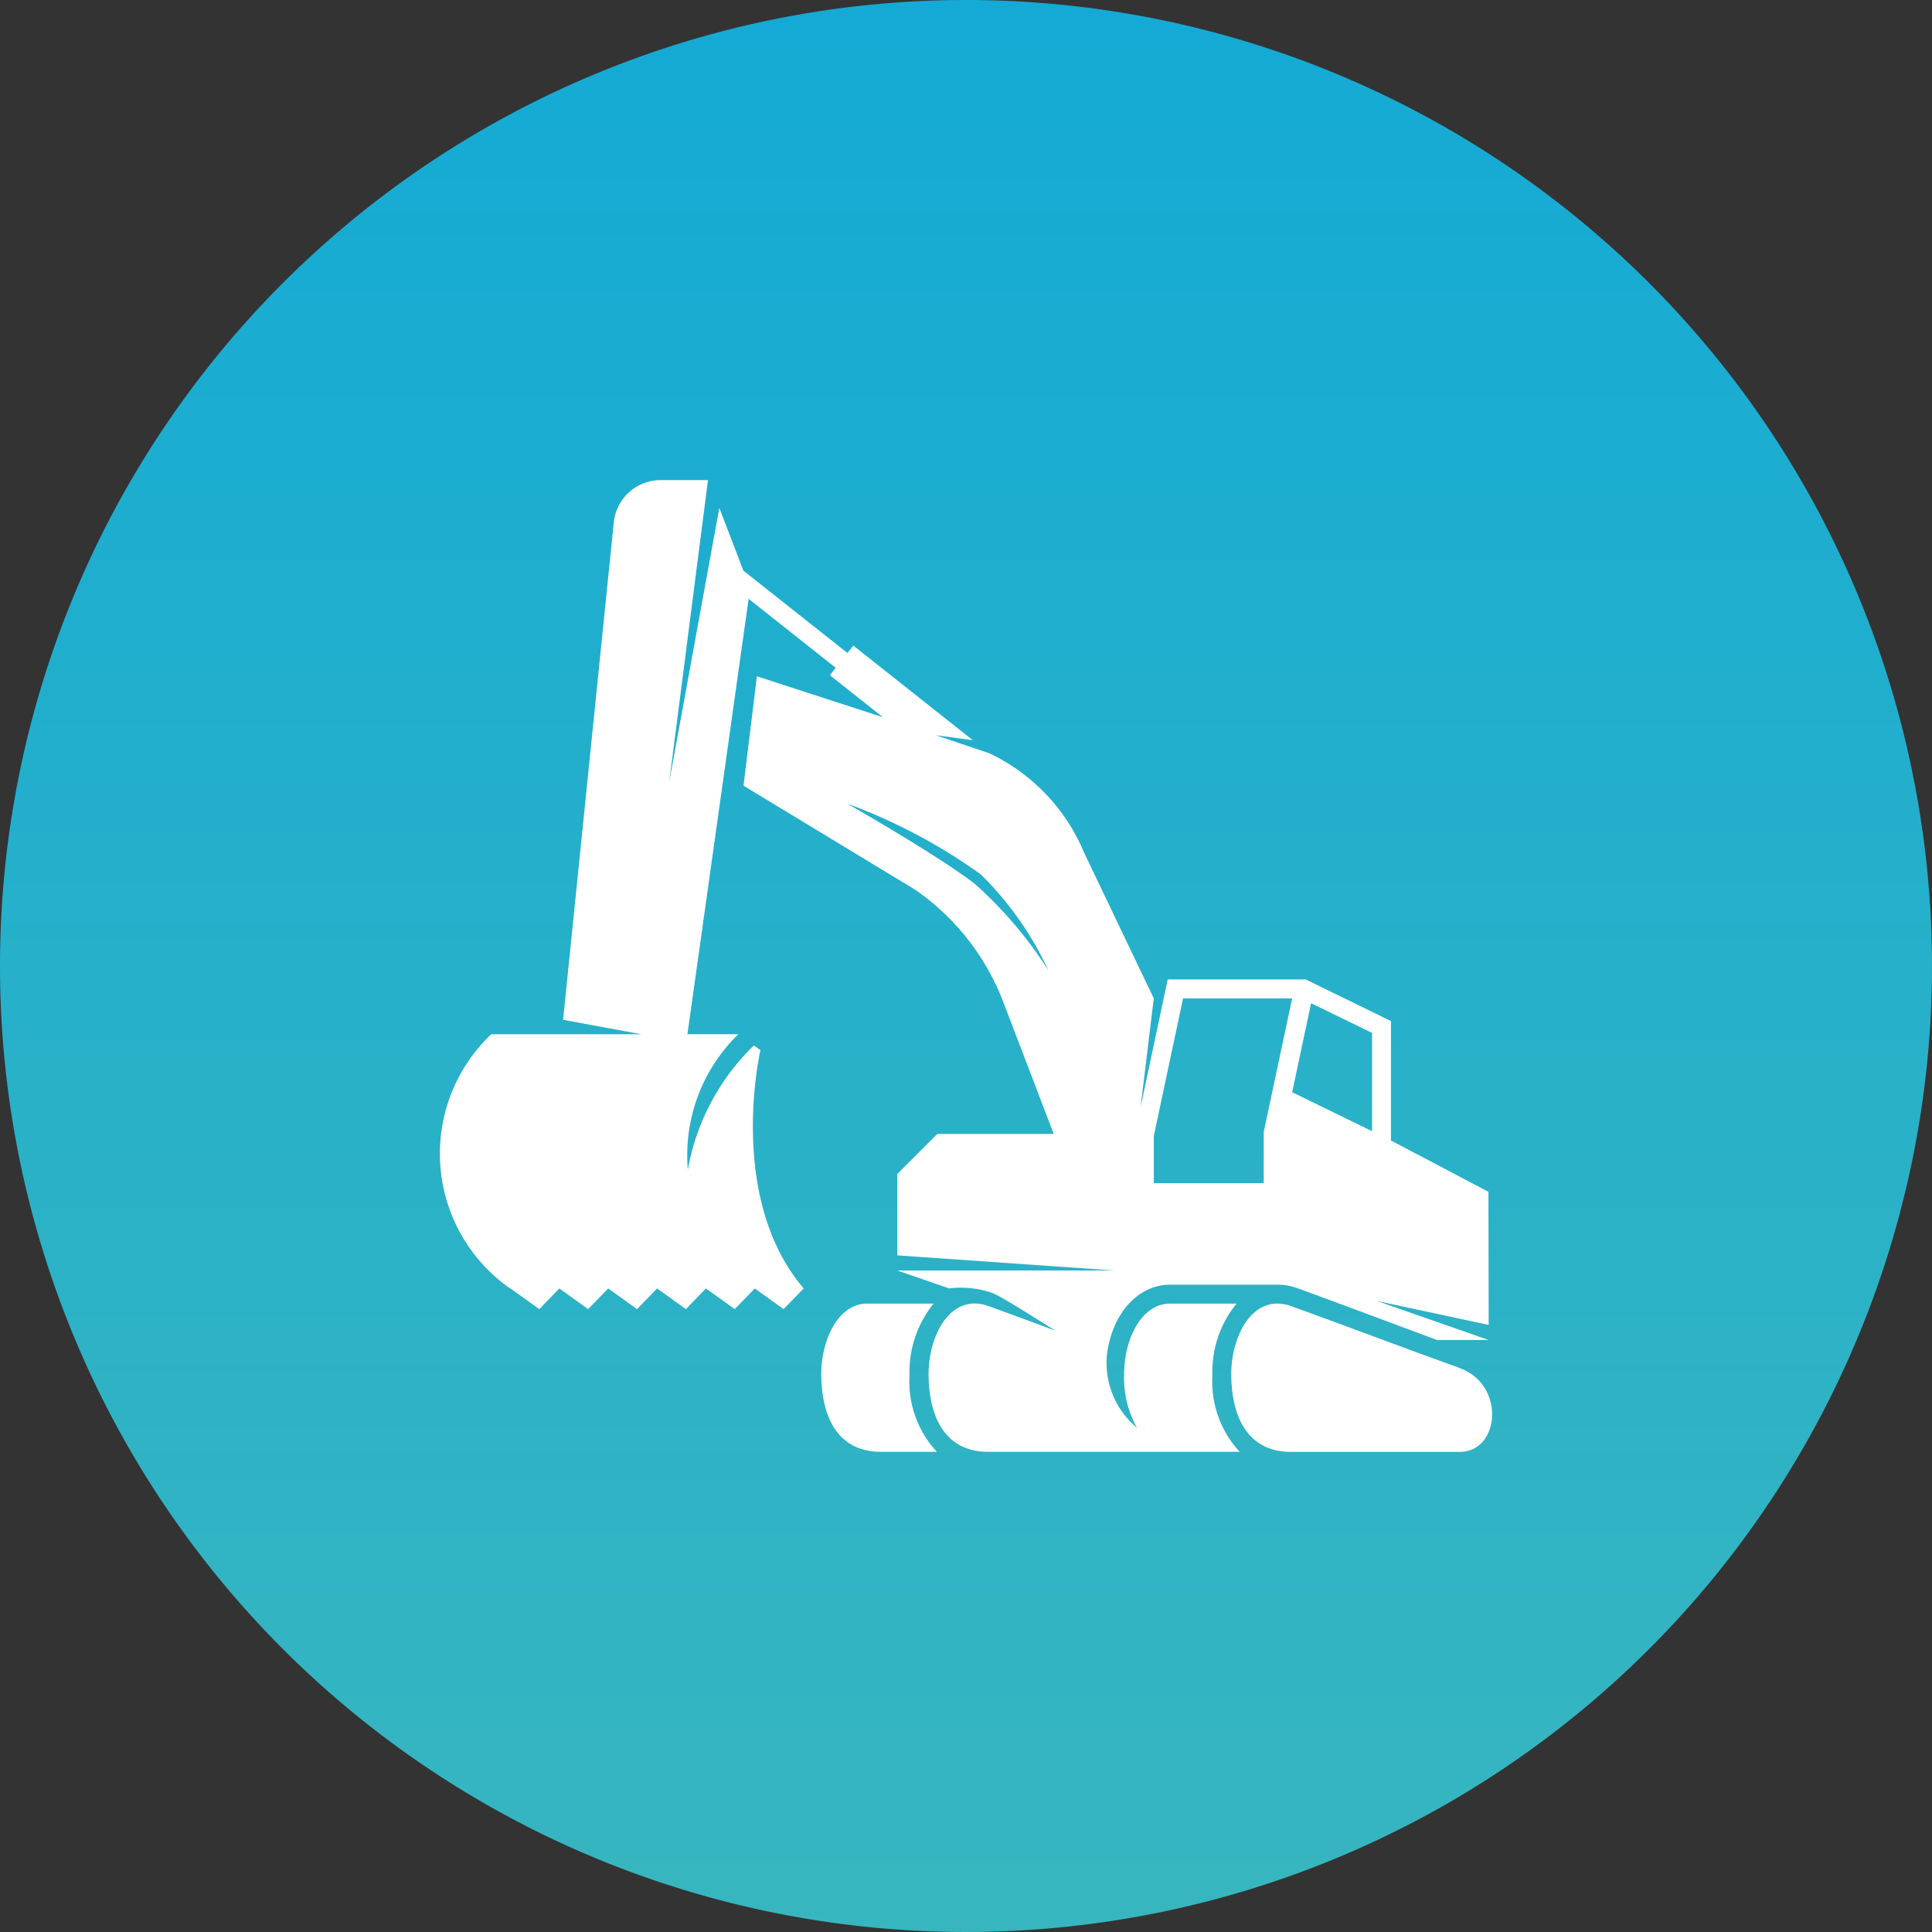 <svg xmlns="http://www.w3.org/2000/svg" xmlns:xlink="http://www.w3.org/1999/xlink" width="83.498" height="83.498" viewBox="0 0 83.498 83.498">
  <rect x="0" y="0" width="83.498" height="83.498" fill="#333333" stroke="none"/>
  <defs>
    <linearGradient id="linear-gradient" x1="0.5" x2="0.5" y2="1" gradientUnits="objectBoundingBox">
      <stop offset="0" stop-color="#14aad5"/>
      <stop offset="1" stop-color="#38b6bf"/>
    </linearGradient>
  </defs>
  <g id="Group_2723" data-name="Group 2723" transform="translate(1940.514 -6490.807)">
    <path id="Path_3998" data-name="Path 3998" d="M2671.807,3699.451a41.749,41.749,0,1,0,41.75-41.748,41.751,41.751,0,0,0-41.75,41.748" transform="translate(-4612.321 2833.104)" fill="url(#linear-gradient)"/>
    <path id="Path_3999" data-name="Path 3999" d="M2734.885,3716.823c-2-.711-5.042-1.867-7.276-2.671-1.635-.588-2.609,1.262-2.59,3,.02,1.677.634,3.3,2.59,3.3h7.29c1.73,0,1.992-2.911-.014-3.624" transform="translate(-4612.321 2833.104)" fill="#fff"/>
    <path id="Path_4000" data-name="Path 4000" d="M2736.135,3709.211l-4.213-2.218v-5.16l-3.681-1.8h-5.968l-1.172,5.519.57-4.7-3.012-6.3a8.272,8.272,0,0,0-4.108-4.3c-.393-.13-1.358-.454-2.3-.775l1.6.217-5.164-4.089-.254.32-4.5-3.562-1.038-2.712-2.167,11.855,1.677-13.054h-2.047a2.035,2.035,0,0,0-2.023,1.814l-2.192,21.511,3.387.626h-6.494a7.109,7.109,0,0,0,.817,10.984h.018l1.243.894.868-.894,1.244.894.867-.894,1.245.894.868-.894,1.243.894.868-.894,1.245.894.866-.894,1.245.894.868-.894c-3.353-3.924-1.868-10.3-1.868-10.3l-.28-.2-.107.1a9.87,9.87,0,0,0-2.751,5.267,7.288,7.288,0,0,1,2.181-5.853h-2.2l2.645-18.817,3.764,2.98-.253.321,2.292,1.815-5.446-1.769-.578,4.727,7.424,4.5a10.425,10.425,0,0,1,3.822,4.9l2.162,5.653h-5.031l-1.729,1.73v3.516l9.376.654h-9.376l2.238.775a4.171,4.171,0,0,1,1.894.205c.552.256,1.671.986,2.714,1.626-1.019-.377-2.025-.749-2.905-1.067-1.635-.587-2.609,1.261-2.59,3,.019,1.678.634,3.3,2.59,3.3h8.362l-.011,0c.033,0,.067,0,.1,0h2.407a4.451,4.451,0,0,1-1.182-3.289,4.683,4.683,0,0,1,1.042-3.118l-2.911,0c-1.243.035-1.964,1.611-1.946,3.107a4.359,4.359,0,0,0,.556,2.258,3.632,3.632,0,0,1-1.271-3.361c.317-1.808,1.453-2.788,2.638-2.821l4.782,0,0,0a2.568,2.568,0,0,1,.8.156c1.063.382,6.018,2.234,6.018,2.234l2.232,0-4.839-1.69,4.839,1.038Zm-22.207-13.315c-1.566-1.212-5.385-3.391-5.5-3.458a24.039,24.039,0,0,1,5.772,3.058,14.194,14.194,0,0,1,2.916,4.147,17.837,17.837,0,0,0-3.186-3.747m12.493,10.731v2.211h-4.75l0-2.039,1.263-5.946h4.715Zm4.682-.037-3.452-1.683.817-3.847,2.635,1.283Z" transform="translate(-4612.321 2833.104)" fill="#fff"/>
    <path id="Path_4001" data-name="Path 4001" d="M2711.115,3717.16a4.689,4.689,0,0,1,1.042-3.118h-2.911c-1.243.036-1.962,1.613-1.946,3.107.02,1.678.635,3.3,2.589,3.3h2.408a4.445,4.445,0,0,1-1.182-3.288" transform="translate(-4612.321 2833.104)" fill="#fff"/>
  </g>
</svg>
